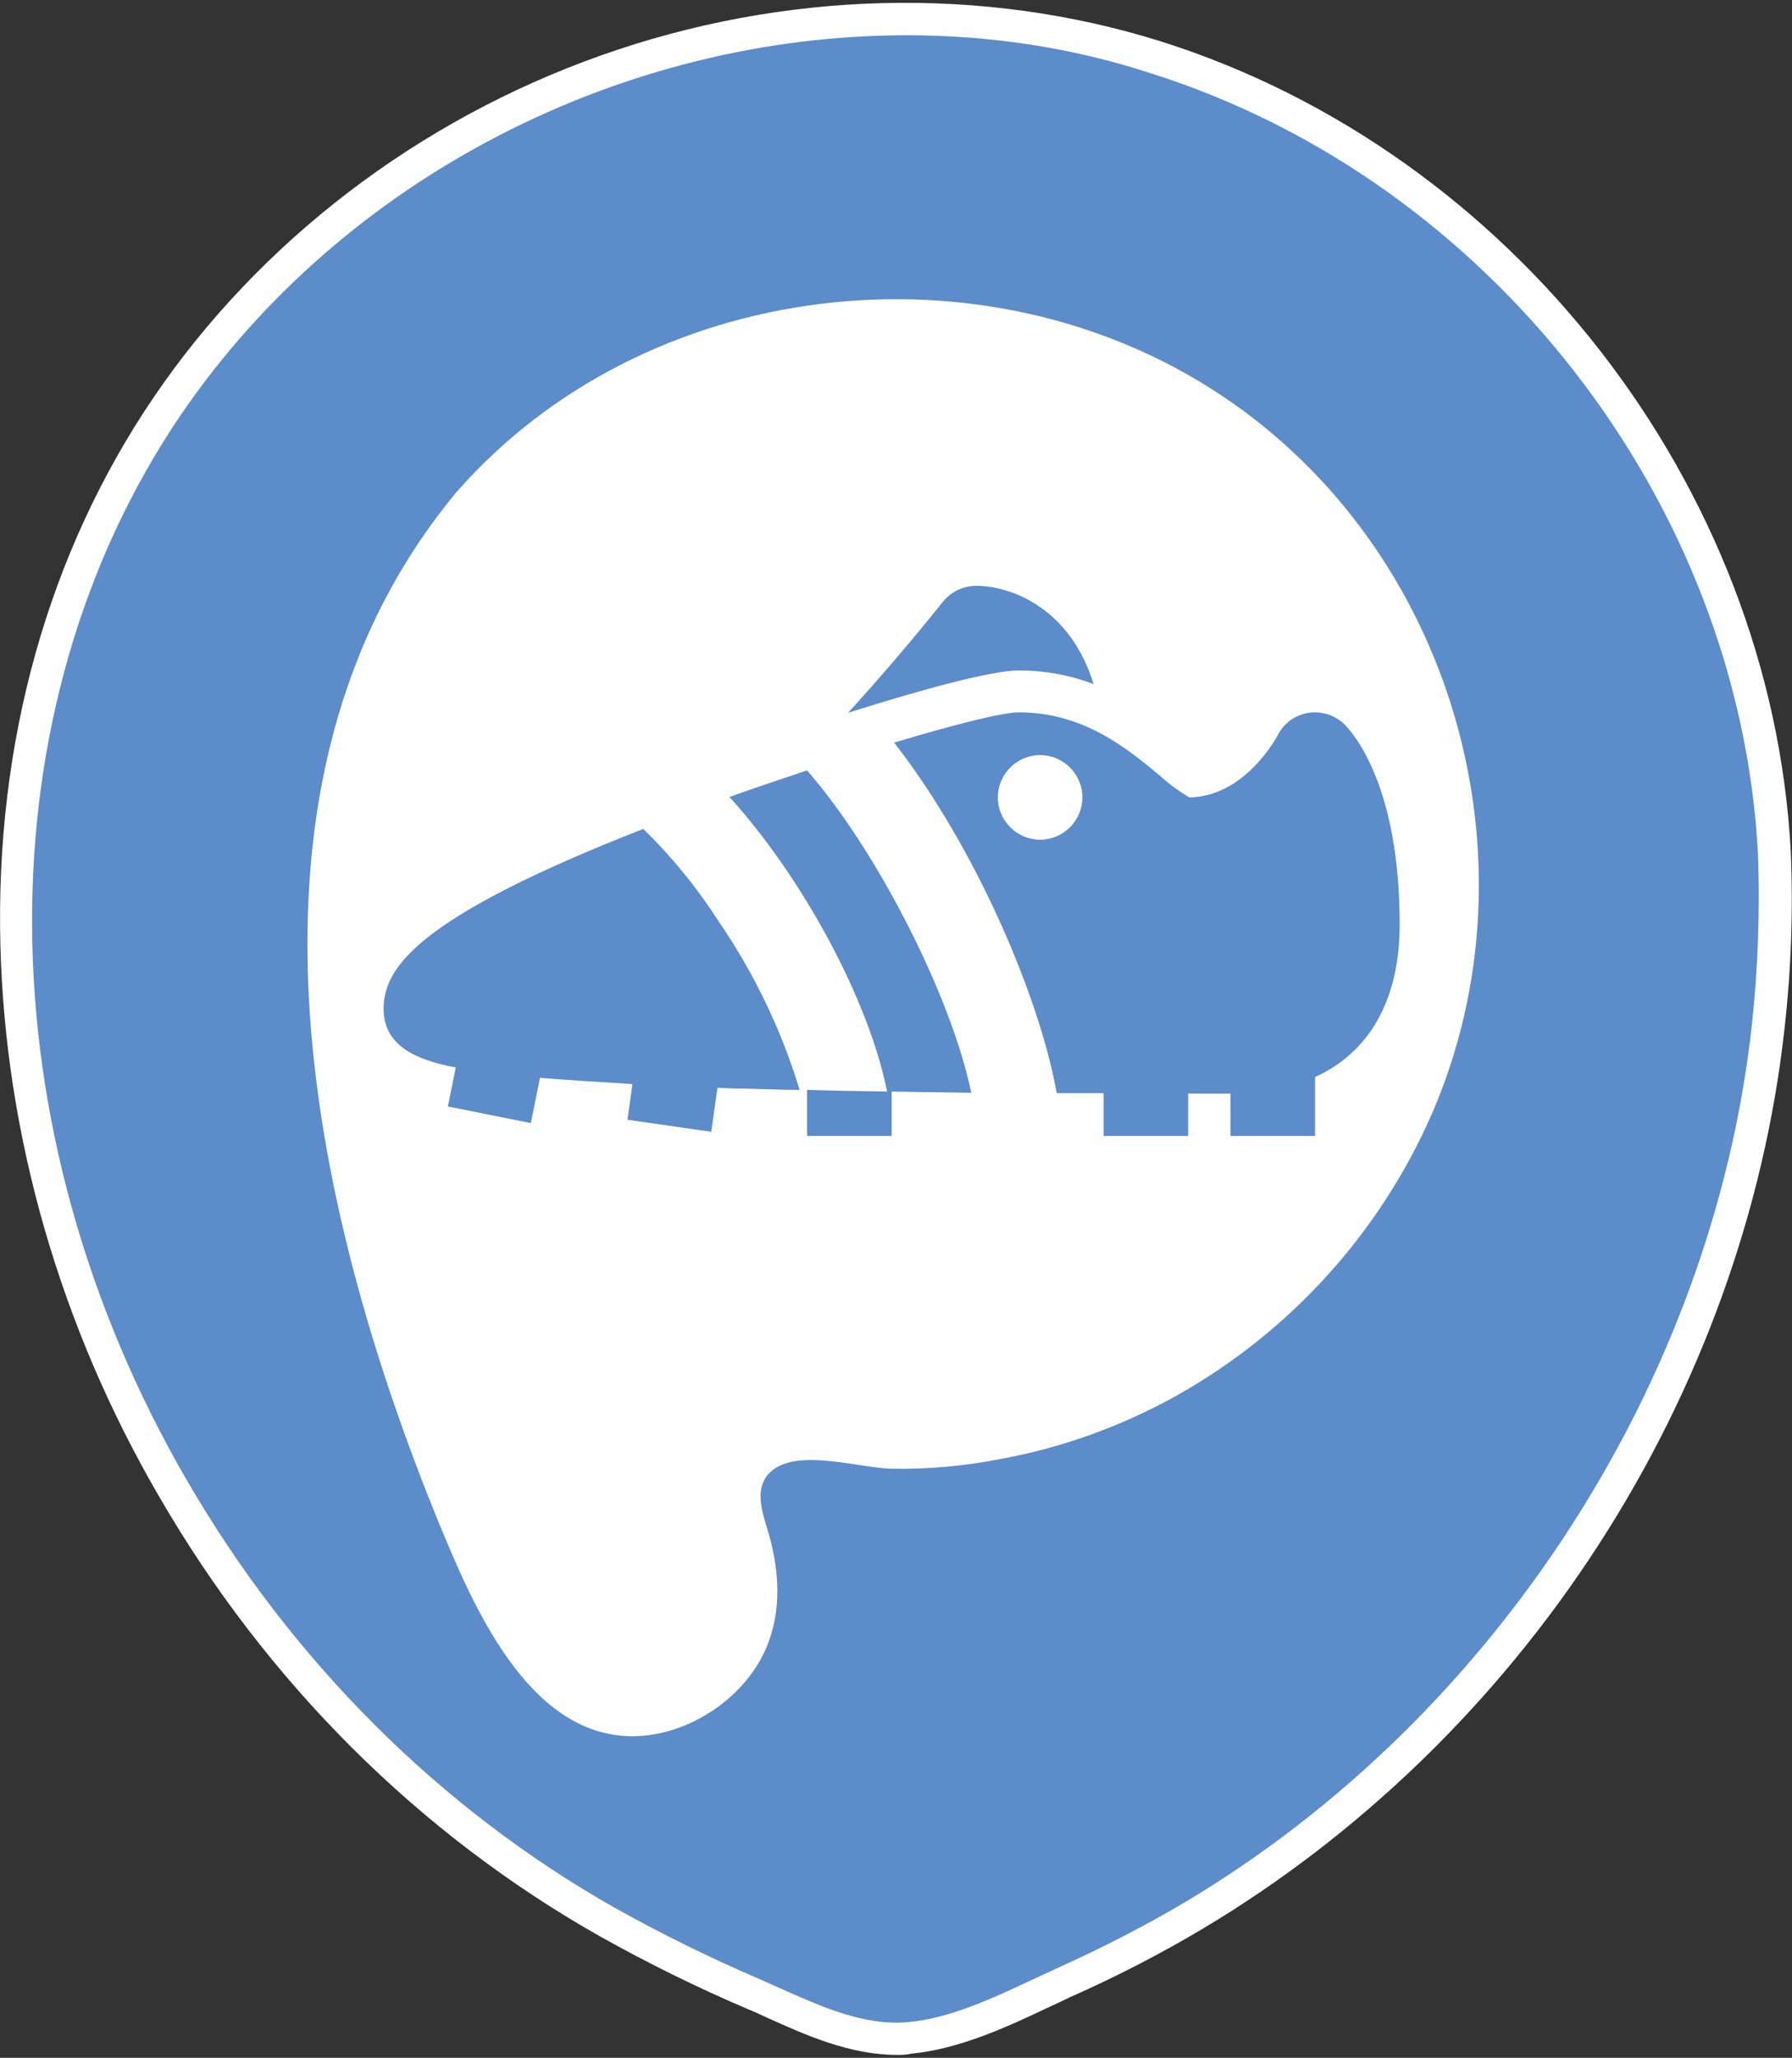 <?xml version="1.0" encoding="utf-8"?>
<!-- Generator: Adobe Illustrator 24.0.0, SVG Export Plug-In . SVG Version: 6.00 Build 0)  -->
<svg version="1.1" id="Capa_1" xmlns="http://www.w3.org/2000/svg" xmlns:xlink="http://www.w3.org/1999/xlink" x="0px" y="0px"
	 viewBox="0 0 432.1 496" style="enable-background:new 0 0 432.1 496;" xml:space="preserve">
<rect x="0" y="0" width="432.1" height="496" fill="#333333" stroke="none"/>
<style type="text/css">
	.st0{fill:#5C8CC9;}
	.st1{fill:#FFFFFF;}
</style>
<g>
	<g>
		<g>
			<g>
				<g>
					<g>
						<g>
							<g>
								<g>
									<g>
										<g>
											<g>
												<g>
													<g>
														<g>
															<path class="st0" d="M427.9,205.5C423.3,118.7,361.6,40,278.8,13.8c-87.5-27.6-187,8.4-238.4,84.1
																c-52.8,77.8-44.5,182,1.3,260.8c25,43.2,61.5,80.1,105,104.8c11.4,6.4,23.2,12.2,35.3,17.3
																c11.8,5.1,24.4,11.8,37.6,10.5c12.7-1.2,25.5-8.1,36.9-13.3c10.8-4.8,21.4-10.2,31.6-16.3
																c75.9-45.3,128.7-126.2,138.4-214.1C428,233.7,428.5,219.5,427.9,205.5z"/>
															<path class="st1" d="M216.2,495.3c-11.2,0-21.8-4.7-31.3-9c-1.5-0.7-3-1.4-4.5-2c-12-5.1-24-11-35.6-17.5
																C101,442.1,64.2,405.4,38.3,360.6C14.5,319.7,1.3,273.8,0.1,228c-1.3-49,11.5-94.8,37-132.3S100.8,29,144.8,13.4
																C189-2.3,237-3.5,280,10c84.7,26.8,147.1,107.1,151.8,195.2l0,0c0.6,14.3,0.1,28.6-1.5,42.7
																c-4.8,43.6-20.4,86.8-45,124.7c-24.5,37.8-57.4,69.7-95.3,92.3c-9.9,5.9-20.7,11.5-32,16.5c-1.6,0.8-3.4,1.6-5.1,2.4
																c-10.1,4.8-21.6,10.1-33.1,11.2C218.6,495.3,217.4,495.3,216.2,495.3z M218.6,8.5c-68,0-135.7,33.9-175,91.5
																C-4.7,171.1-4.2,271.9,45,356.7C70.2,400.2,106,436,148.5,460c11.3,6.3,23.1,12.1,34.8,17.1c1.6,0.7,3.1,1.4,4.7,2.1
																c10.1,4.5,20.5,9.2,31,8.2c10.1-0.9,20.5-5.8,30.5-10.5c1.8-0.8,3.5-1.6,5.2-2.4c11.1-5,21.6-10.4,31.2-16.1
																c74.7-44.6,127-125.5,136.5-211.1c1.5-13.7,2-27.7,1.5-41.5c-4.5-84.9-64.7-162.3-146.3-188.1
																C258.4,11.4,238.5,8.5,218.6,8.5z"/>
														</g>
														<path class="st1" d="M110,118.7c45.4-51.9,127.1-61.4,184.2-23.6c56,37,77.7,111.9,51.1,173.3
															c-12.6,28.8-34.2,52.6-61.6,68c-13.3,7.4-27.7,12.6-42.6,15.3c-8.7,1.7-17.6,2.5-26.4,2.3c-7.4-0.2-21.6-4.7-28.2,0.2
															c-5.6,4.2-2.2,11.4-0.8,16.7c2.1,8,2.6,16.5-0.2,24.4c-4.6,13.3-19.2,23.3-33.3,23.2c-25-0.3-38.2-31.7-46.2-51
															C74.5,290.7,52.1,188.5,110,118.7z"/>
													</g>
												</g>
											</g>
										</g>
									</g>
								</g>
							</g>
						</g>
					</g>
				</g>
			</g>
		</g>
	</g>
</g>
<g id="Glyph">
	<path class="st0" d="M263.7,164.9c-5.6-18.3-19.9-23.7-28.3-23.7c-3.1,0-6,1.4-8,3.8c-7.2,9-15.4,18.6-22.9,26.8
		c17.7-5.6,34.7-10.2,41.1-10.2C251.8,161.6,258,162.7,263.7,164.9z"/>
	<path class="st0" d="M155.1,199.8c-54.7,21.4-62.6,33.5-62.6,43.4c0,8.7,7.6,12.3,17.4,14.1l-1.9,9.4l20,4l2.2-10.9
		c6.4,0.5,13.9,1,22.3,1.5l-1.2,8.6l20.2,2.9l1.5-10.6c2.2,0.1,4.5,0.2,6.8,0.2c4.3,0.1,8.6,0.3,13,0.3c-4.4-14.5-11-28.2-19.5-40.6
		C168.1,214,162,206.5,155.1,199.8z"/>
	<path class="st0" d="M194.6,185.7c-6.3,2.1-12.6,4.2-18.7,6.4c17.6,19.4,33.6,48.9,38,71c-6.4-0.1-12.9-0.2-19.3-0.4v11.1H215
		v-10.7h-0.2c6.5,0.1,13,0.2,19.4,0.3C229.4,240.2,211.5,205,194.6,185.7z"/>
	<path class="st0" d="M337.5,222.8c0-33.2-11-45.8-13.2-48.1c-4-4-10.5-4-14.4,0c-0.8,0.8-1.4,1.7-1.9,2.7
		c-0.1,0.1-7.7,14.6-21.2,14.8c-2.6-1.5-5-3.3-7.2-5.3c-7.7-6.4-18.3-15.2-33.9-15.2c-4,0-15.8,3-30.1,7.3
		c19.7,25.2,35.2,61.7,39.2,84.5c3.9,0,7.6,0,11.3,0v10.3h20.4v-10.2h10.2v10.2h20.4v-14.2C330.3,253.6,337.5,240.9,337.5,222.8z
		 M250.8,202.4c-5.6,0-10.2-4.6-10.2-10.2s4.6-10.2,10.2-10.2c5.6,0,10.2,4.6,10.2,10.2S256.4,202.4,250.8,202.4z"/>
</g>
</svg>
